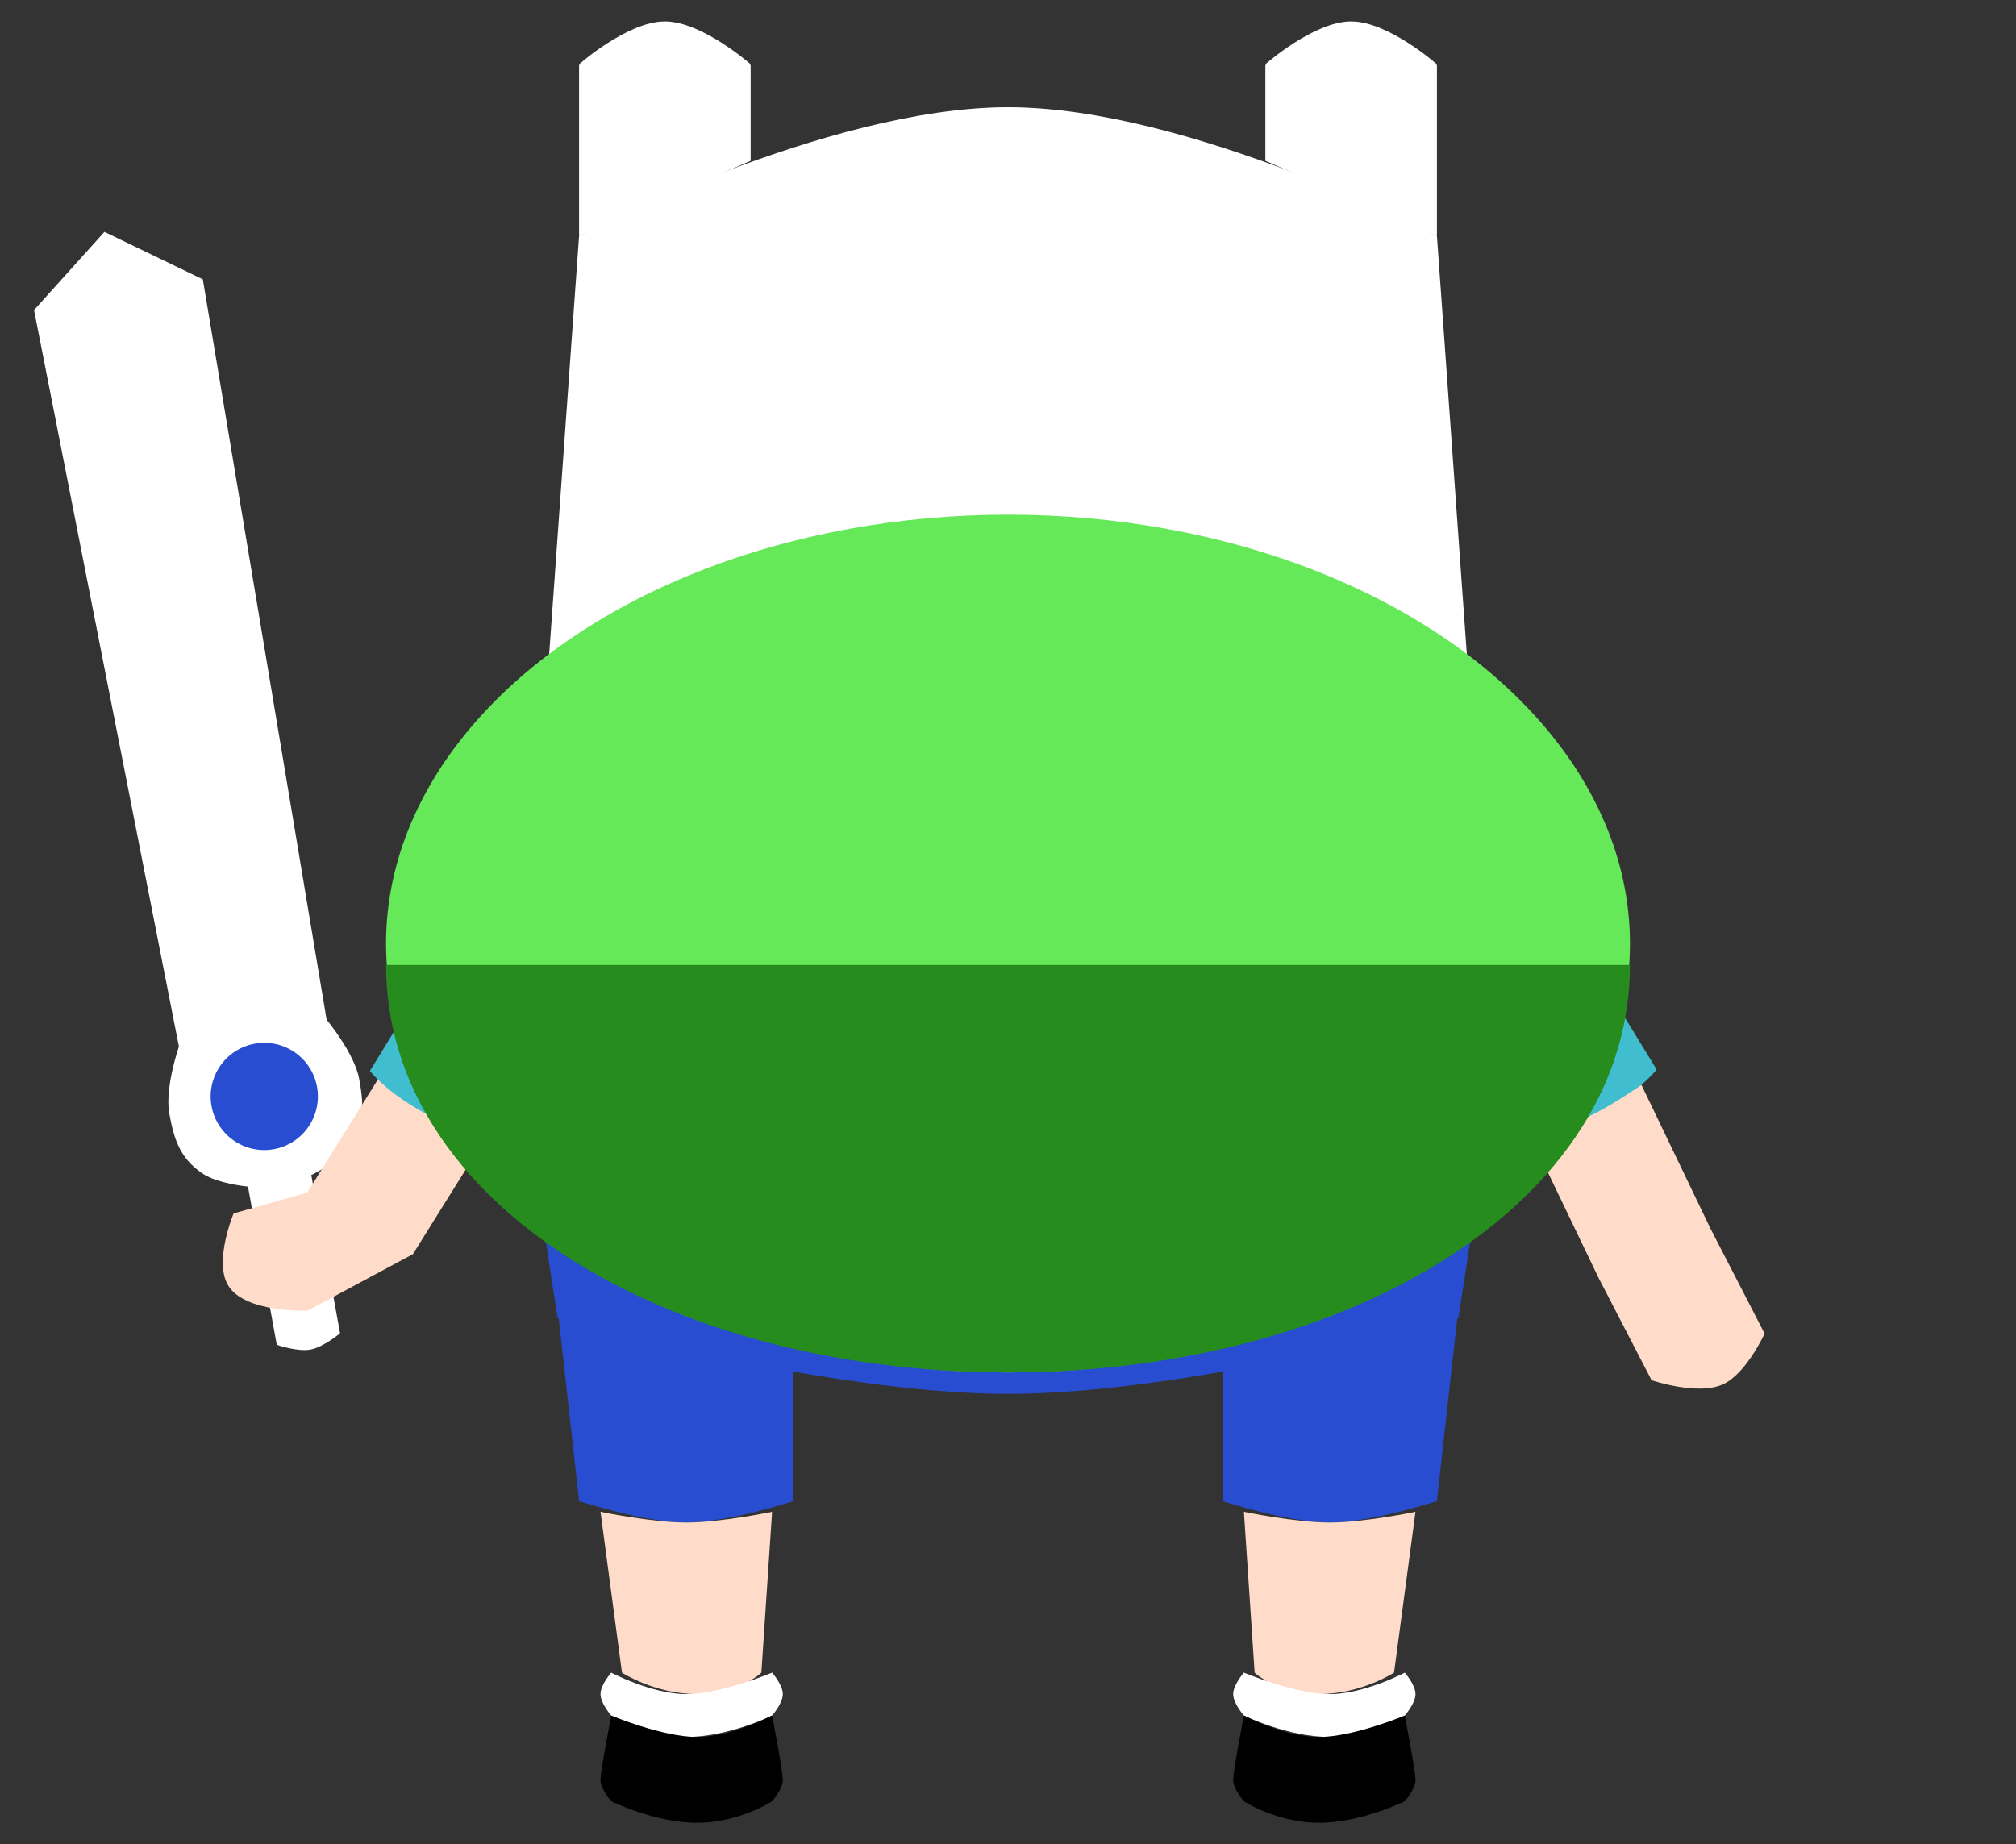 <svg width="94" height="86" viewBox="0 0 94 86" fill="none" xmlns="http://www.w3.org/2000/svg">
<rect x="0" y="0" width="94" height="86" fill="#333333" stroke="none"/>
<path d="M47 42C38.408 42 25 39 25 39V55.5C25 55.5 38.329 58.5 47 58.5C55.671 58.5 69 55.5 69 55.5V39C69 39 55.592 42 47 42Z" fill="#40BDCE"/>
<path d="M27 11C27 11 38.52 5 47 5C55.48 5 67 11 67 11L69 39C69 39 54.718 42 47 42C39.282 42 25 39 25 39L27 11Z" fill="white"/>
<path d="M47 58.529C38.408 58.529 25 55 25 55L26 61.471C26 61.471 38.329 65 47 65C55.671 65 68 61.471 68 61.471L69 55C69 55 55.592 58.529 47 58.529Z" fill="#284DD1"/>
<path d="M27 3V11L35 7.5V3C35 3 32.746 1 31 1C29.253 1 27 3 27 3Z" fill="white"/>
<path d="M67 3V11L59 7.5V3C59 3 61.254 1 63 1C64.746 1 67 3 67 3Z" fill="white"/>
<path d="M27 70L26 61L37 63V70C37 70 33.965 71 32 71C30.035 71 27 70 27 70Z" fill="#284DD1"/>
<path d="M29 78L28 70.5C28 70.5 30.39 71 32 71C33.61 71 36 70.5 36 70.5L35.5 78C35.5 78 34.465 79 32.5 79C30.535 79 29 78 29 78Z" fill="#FFDCC9"/>
<path d="M32 81C30.035 81 28.5 80 28.5 80C28.5 80 28 79.437 28 79C28 78.563 28.5 78 28.5 78C28.5 78 30.39 79 32 79C33.61 79 36 78 36 78C36 78 36.5 78.563 36.5 79C36.5 79.437 36 80 36 80C36 80 33.965 81 32 81Z" fill="white"/>
<path d="M32.5 85C30.535 85 28.5 84 28.5 84C28.5 84 28 83.437 28 83C28 82.563 28.5 80 28.5 80C28.5 80 30.89 81 32.5 81C34.11 81 36 80 36 80C36 80 36.5 82.563 36.5 83C36.5 83.437 36 84 36 84C36 84 34.465 85 32.5 85Z" fill="black"/>
<path d="M67 70L68 61L57 63V70C57 70 60.035 71 62 71C63.965 71 67 70 67 70Z" fill="#284DD1"/>
<path d="M65 78L66 70.5C66 70.5 63.61 71 62 71C60.39 71 58 70.5 58 70.5L58.5 78C58.5 78 59.535 79 61.5 79C63.465 79 65 78 65 78Z" fill="#FFDCC9"/>
<path d="M62 81C63.965 81 65.5 80 65.5 80C65.5 80 66 79.437 66 79C66 78.563 65.5 78 65.5 78C65.5 78 63.61 79 62 79C60.39 79 58 78 58 78C58 78 57.5 78.563 57.5 79C57.5 79.437 58 80 58 80C58 80 60.035 81 62 81Z" fill="white"/>
<path d="M61.5 85C63.465 85 65.5 84 65.5 84C65.5 84 66 83.437 66 83C66 82.563 65.5 80 65.5 80C65.5 80 63.11 81 61.5 81C59.89 81 58 80 58 80C58 80 57.5 82.563 57.5 83C57.5 83.437 58 84 58 84C58 84 59.535 85 61.5 85Z" fill="black"/>
<path d="M1.587 14.459L4.869 10.813L9.457 13.027L15.229 47.552C15.229 47.552 16.529 49.11 16.75 50.325C16.971 51.54 17.006 52.44 16.303 53.455C15.806 54.173 14.514 54.797 14.514 54.797L15.856 62.176C15.856 62.176 15.077 62.826 14.47 62.936C13.862 63.047 12.905 62.713 12.905 62.713L11.562 55.334C11.562 55.334 10.134 55.205 9.416 54.708C8.4 54.005 8.116 53.15 7.895 51.935C7.674 50.72 8.342 48.805 8.342 48.805L1.587 14.459Z" fill="white"/>
<circle cx="12.322" cy="51.13" r="2.5" transform="rotate(-10.309 12.322 51.13)" fill="#284DD1"/>
<path d="M14.325 55.615L18.264 49.306C18.264 49.306 19.627 50.505 20.588 51.066C21.55 51.626 23.19 52.175 23.19 52.175L19.252 58.485L14.348 61.119C14.348 61.119 11.402 61.244 10.629 59.929C9.965 58.8 10.892 56.585 10.892 56.585L14.325 55.615Z" fill="#FFDCC9"/>
<path d="M17.247 49.941L22.994 40.565C22.994 40.565 27.024 41.77 27.994 43.565C28.964 45.361 27.034 49.652 27.034 49.652L25.773 52.866C25.773 52.866 24.45 53.731 21.478 52.653C18.505 51.574 17.247 49.941 17.247 49.941Z" fill="#40BDCE"/>
<path d="M77.246 49.875L71.5 40.5C71.5 40.5 67.47 41.704 66.5 43.5C65.53 45.296 67.46 49.586 67.46 49.586L68.72 52.801C68.72 52.801 70.044 53.666 73.016 52.587C75.989 51.509 77.246 49.875 77.246 49.875Z" fill="#40BDCE"/>
<path d="M79.755 57.294L76.534 50.59C76.534 50.59 75.048 51.632 74.03 52.084C73.012 52.535 71.322 52.9 71.322 52.9L74.543 59.604L77.007 64.363C77.007 64.363 79.171 65.106 80.356 64.547C81.43 64.041 82.278 62.19 82.278 62.19L79.755 57.294Z" fill="#FFDCC9"/>
<ellipse cx="47" cy="44" rx="29" ry="20" fill="#65E959"/>
<path d="M47 64C63.016 64 76 56.046 76 45H18C18 56.046 30.984 64 47 64Z" fill="#278C1E"/>
</svg>
